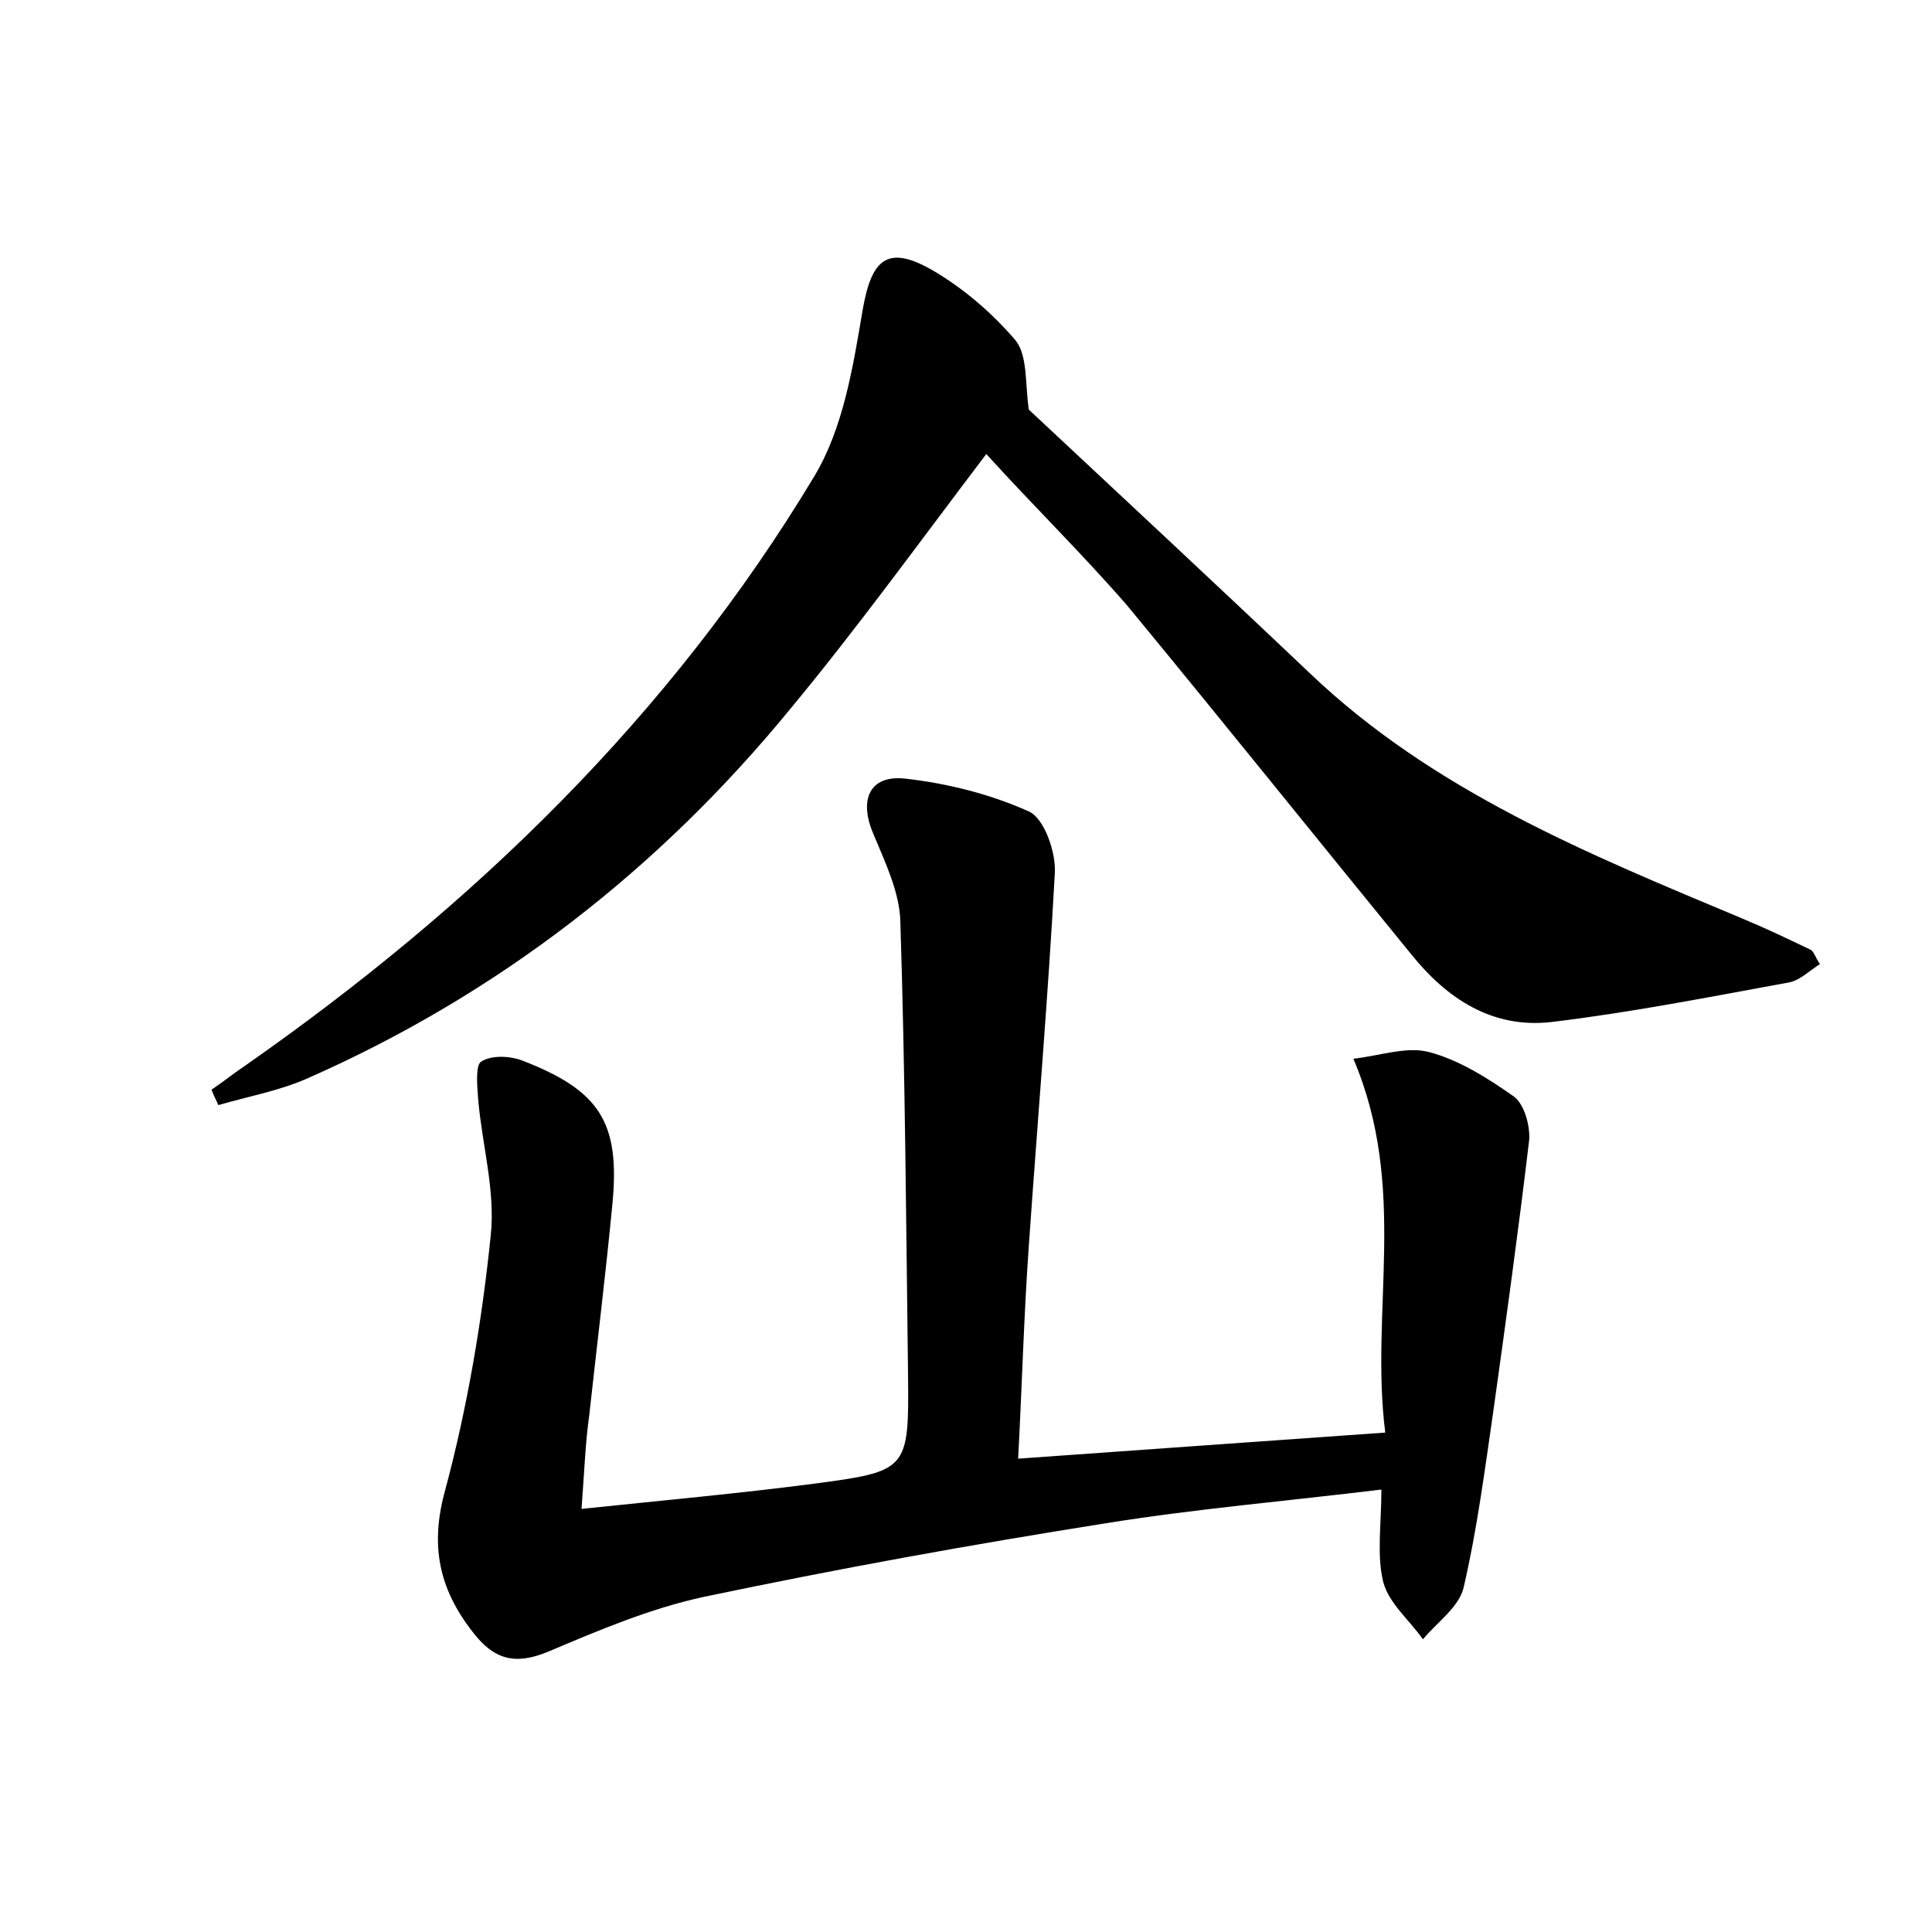 <?xml version="1.0" encoding="utf-8"?>
<!-- Generator: Adobe Illustrator 22.0.0, SVG Export Plug-In . SVG Version: 6.00 Build 0)  -->
<svg version="1.1" id="图层_1" xmlns="http://www.w3.org/2000/svg" xmlns:xlink="http://www.w3.org/1999/xlink" x="0px" y="0px"
	 viewBox="0 0 200 200" style="enable-background:new 0 0 200 200;" xml:space="preserve">
<style type="text/css">
	.st1{fill:#010000;}
	.st4{fill:#fbfafc;}
</style>
<g>
	
	<path d="M60.2,156.2c8.6-0.9,16.3-1.6,24-2.6c9.8-1.3,9.9-1.4,9.8-11.3c-0.2-15.7-0.3-31.4-0.8-47c-0.1-3-1.6-6.1-2.8-9
		c-1.5-3.5-0.4-6.1,3.3-5.7c4.4,0.5,8.8,1.6,12.8,3.4c1.6,0.7,2.8,4.2,2.7,6.3c-0.7,12.9-1.8,25.8-2.7,38.7
		c-0.5,7.1-0.7,14.3-1.1,22c12.8-0.9,25.1-1.8,38-2.7c-1.6-12.7,2.4-25.3-3.3-38.7c2.7-0.3,5.5-1.3,7.8-0.7c3.1,0.8,6.1,2.7,8.8,4.6
		c1.1,0.8,1.7,3,1.6,4.5c-1.1,9.3-2.4,18.7-3.7,28c-0.9,6.2-1.7,12.4-3.1,18.4c-0.5,2-2.8,3.6-4.2,5.3c-1.4-2-3.5-3.7-4.1-5.9
		c-0.7-2.8-0.2-6-0.2-9.6c-9.9,1.2-19.3,2-28.6,3.5c-13.9,2.2-27.7,4.7-41.5,7.6c-5.6,1.2-11,3.5-16.2,5.7c-3.4,1.4-5.6,0.8-7.8-2.1
		c-3.5-4.5-4.4-9-2.8-14.7c2.3-8.6,3.8-17.5,4.7-26.3c0.5-4.6-0.9-9.4-1.3-14.1c-0.1-1.3-0.3-3.5,0.3-3.9c1.1-0.7,3-0.6,4.3-0.1
		c8,3.1,10.1,6.4,9.3,14.8c-0.7,7.3-1.6,14.6-2.4,21.9C60.6,149.3,60.5,152.2,60.2,156.2z"/>
	<path d="M102.1,47c-7.2,9.5-13.5,18.2-20.3,26.4C68.2,90,51.6,102.9,31.9,111.6c-2.9,1.3-6.2,1.9-9.3,2.8c-0.2-0.5-0.5-1-0.7-1.6
		c1.2-0.8,2.3-1.7,3.5-2.5c23.6-16.5,44-36.2,58.9-61c3-5,4-11.3,5-17.2c0.9-5.2,2.5-6.8,7.1-4.2c3.3,1.9,6.3,4.5,8.7,7.3
		c1.3,1.6,1,4.4,1.4,7.2c9.3,8.7,19.2,17.9,29.1,27.3c12.8,12.2,28.8,18.7,44.8,25.4c2.4,1,4.7,2.1,7,3.2c0.4,0.2,0.5,0.8,1,1.5
		c-1.1,0.7-2.1,1.7-3.2,1.9c-8.2,1.5-16.3,3.1-24.6,4.1c-6.1,0.7-10.8-2.4-14.5-7c-9.8-12-19.5-24.1-29.4-36.1
		C112.1,57.4,107.1,52.5,102.1,47z"/>
</g>
</svg>
